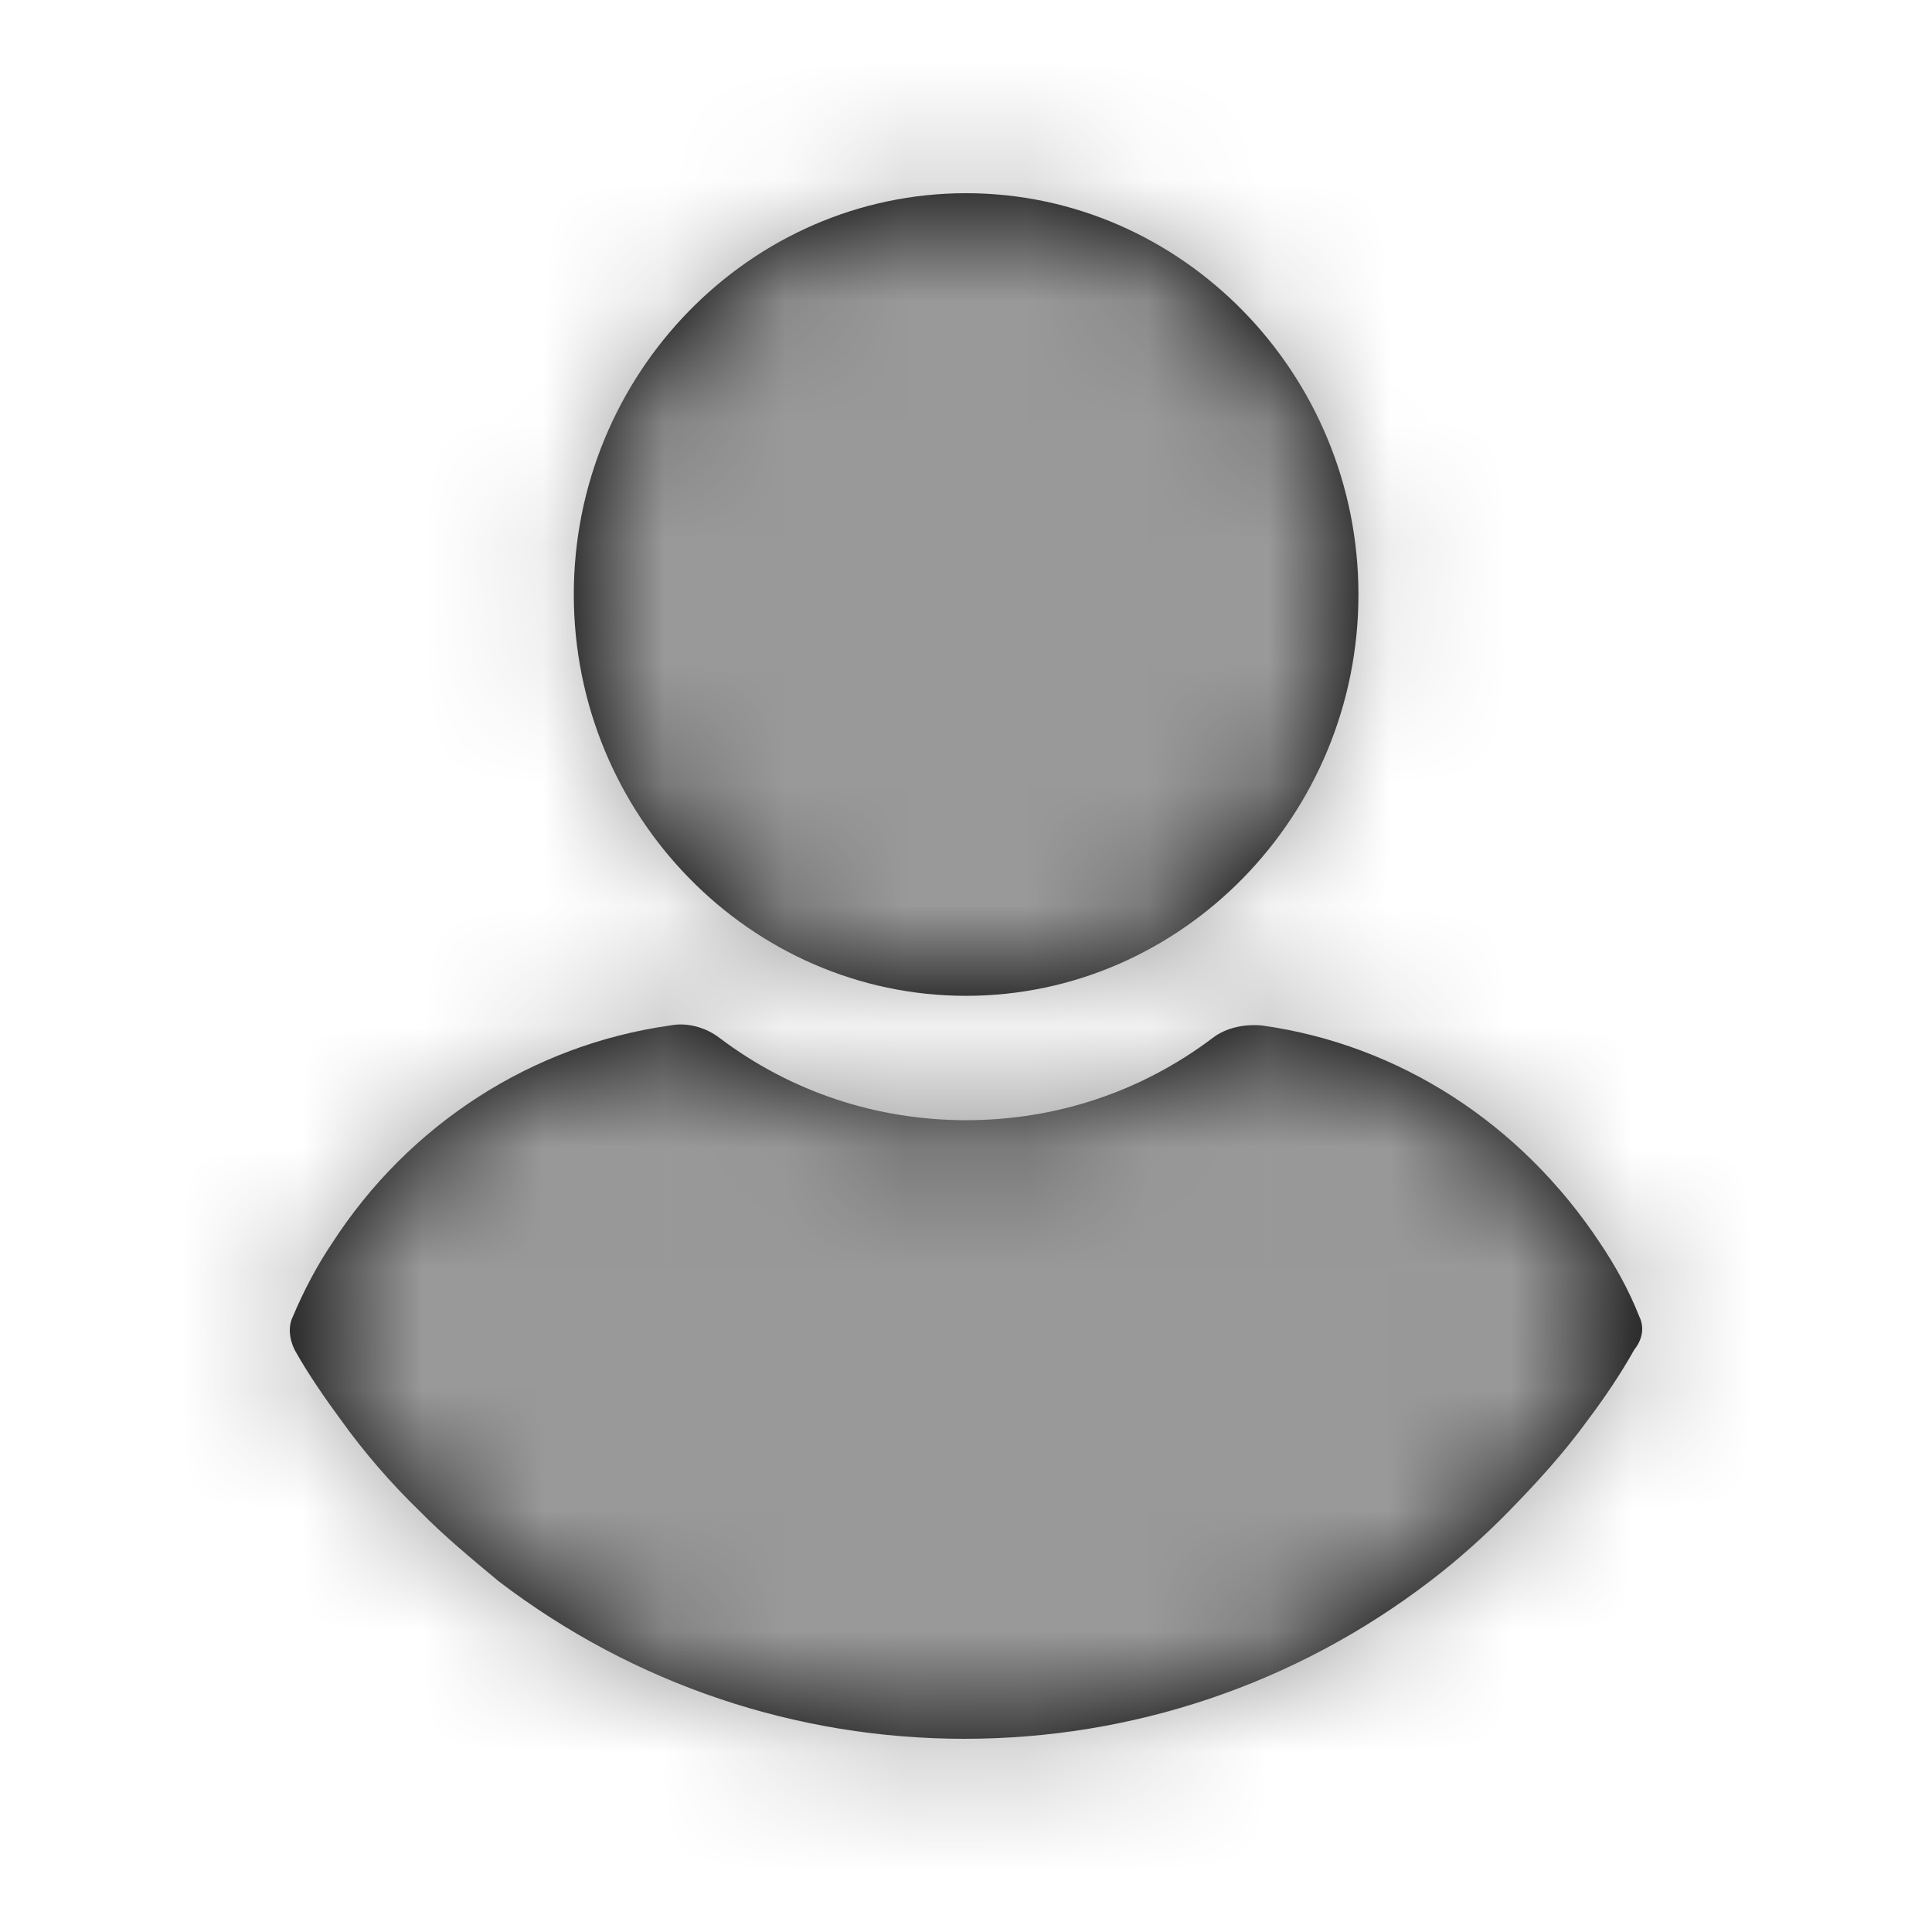<svg xmlns="http://www.w3.org/2000/svg" xmlns:xlink="http://www.w3.org/1999/xlink" width="16" height="16" viewBox="0 0 16 16">
    <defs>
        <filter id="prefix__a" width="111.9%" height="108.8%" x="-6%" y="-4.4%" filterUnits="objectBoundingBox">
            <feOffset in="SourceAlpha" result="shadowOffsetOuter1"/>
            <feGaussianBlur in="shadowOffsetOuter1" result="shadowBlurOuter1" stdDeviation="4"/>
            <feColorMatrix in="shadowBlurOuter1" result="shadowMatrixOuter1" values="0 0 0 0 0 0 0 0 0 0 0 0 0 0 0 0 0 0 0.5 0"/>
            <feMerge>
                <feMergeNode in="shadowMatrixOuter1"/>
                <feMergeNode in="SourceGraphic"/>
            </feMerge>
        </filter>
        <path id="prefix__b" d="M3.547 7.493c.141-.029.298.015.411.102.596.45 1.305.682 2.043.682.738 0 1.447-.232 2.043-.682.113-.087.27-.116.411-.102 1.135.16 2.142.813 2.795 1.8.127.189.24.392.326.61.043.087.028.188-.042.275-.114.203-.242.392-.383.58-.2.276-.426.523-.653.755-.199.204-.426.407-.653.58-1.12.857-2.468 1.307-3.858 1.307-1.39 0-2.738-.45-3.859-1.306-.227-.189-.454-.377-.653-.58-.24-.233-.454-.48-.652-.755-.128-.174-.27-.378-.383-.58-.043-.088-.057-.19-.014-.277.085-.203.198-.42.326-.609.638-.987 1.66-1.64 2.795-1.8zM6 .6C7.788.6 9.25 2.095 9.25 3.923c0 1.829-1.462 3.324-3.25 3.324-1.787 0-3.248-1.495-3.248-3.324C2.752 2.095 4.213.6 6.001.6z"/>
    </defs>
    <g fill="none" fill-rule="evenodd" filter="url(#prefix__a)" transform="translate(-162 -34)">
        <g transform="translate(164 35)">
            <mask id="prefix__c" fill="#fff">
                <use xlink:href="#prefix__b"/>
            </mask>
            <use fill="#000" fill-rule="nonzero" xlink:href="#prefix__b"/>
            <g fill="#999" mask="url(#prefix__c)">
                <path d="M0 0H16V16H0z" transform="translate(-2 -1)"/>
            </g>
        </g>
    </g>
</svg>
